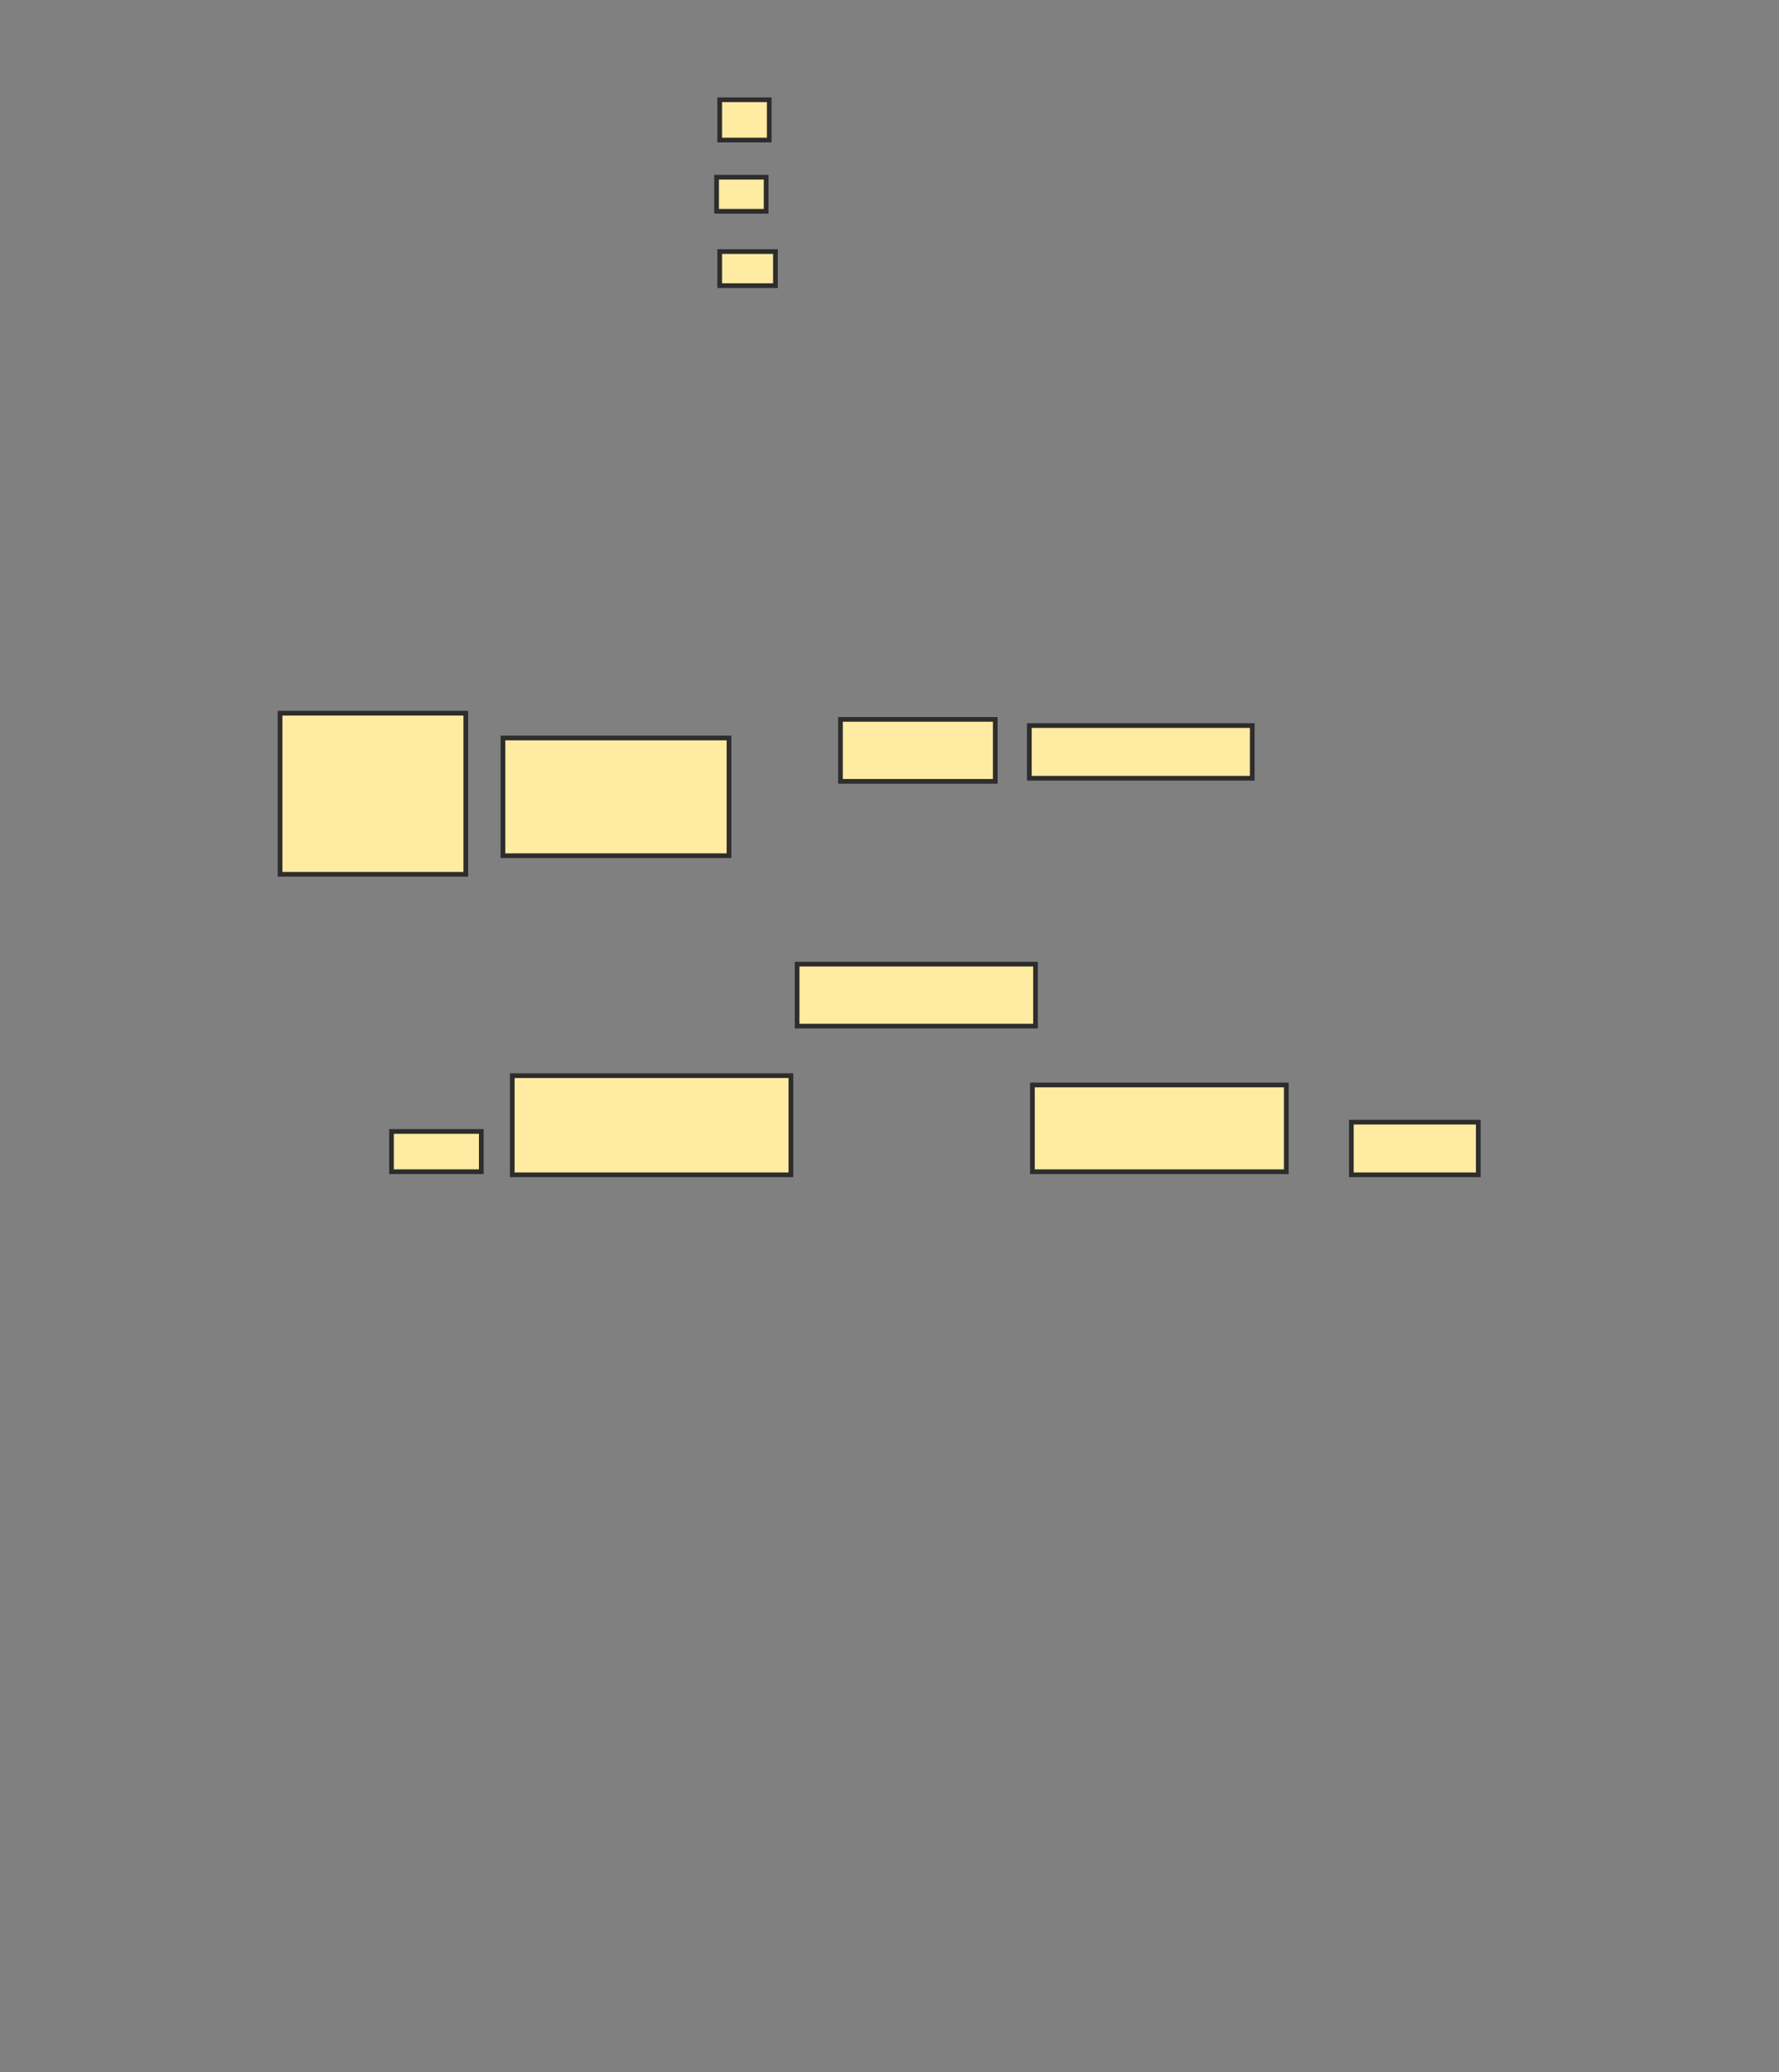 <svg height="440" width="378" xmlns="http://www.w3.org/2000/svg">
 <rect width="100%" height="100%" fill="#808080" stroke="none"/>
 <!-- Created with Image Occlusion Enhanced -->
 <g>
  <title>Labels</title>
 </g>
 <g>
  <title>Masks</title>
  
  <rect fill="#FFEBA2" height="8.553" id="30258f84d5994559bf745a4c72758b7d-ao-2" stroke="#2D2D2D" width="10.526" x="152.921" y="21.184"/>
  <rect fill="#FFEBA2" height="7.237" id="30258f84d5994559bf745a4c72758b7d-ao-3" stroke="#2D2D2D" width="10.526" x="152.263" y="37.632"/>
  <rect fill="#FFEBA2" height="7.237" id="30258f84d5994559bf745a4c72758b7d-ao-4" stroke="#2D2D2D" width="11.842" x="152.921" y="53.421"/>
  <rect fill="#FFEBA2" height="21.053" id="30258f84d5994559bf745a4c72758b7d-ao-5" stroke="#2D2D2D" width="59.211" x="108.842" y="228.421"/>
  <rect fill="#FFEBA2" height="13.158" id="30258f84d5994559bf745a4c72758b7d-ao-6" stroke="#2D2D2D" width="50.658" x="169.368" y="204.737"/>
  <rect fill="#FFEBA2" height="8.553" id="30258f84d5994559bf745a4c72758b7d-ao-7" stroke="#2D2D2D" width="19.079" x="83.184" y="240.263"/>
  <rect fill="#FFEBA2" height="18.421" id="30258f84d5994559bf745a4c72758b7d-ao-8" stroke="#2D2D2D" width="53.947" x="219.368" y="230.395"/>
  <rect fill="#FFEBA2" height="11.184" id="30258f84d5994559bf745a4c72758b7d-ao-9" stroke="#2D2D2D" width="26.974" x="287.132" y="238.289"/>
  <rect fill="#FFEBA2" height="13.158" id="30258f84d5994559bf745a4c72758b7d-ao-10" stroke="#2D2D2D" width="32.895" x="178.579" y="152.763"/>
  <rect fill="#FFEBA2" height="11.184" id="30258f84d5994559bf745a4c72758b7d-ao-11" stroke="#2D2D2D" width="47.368" x="218.711" y="154.079"/>
  <rect fill="#FFEBA2" height="25" id="30258f84d5994559bf745a4c72758b7d-ao-12" stroke="#2D2D2D" width="48.026" x="106.868" y="156.711"/>
  <rect fill="#FFEBA2" height="34.211" id="30258f84d5994559bf745a4c72758b7d-ao-13" stroke="#2D2D2D" width="39.474" x="59.5" y="151.447"/>
 </g>
</svg>